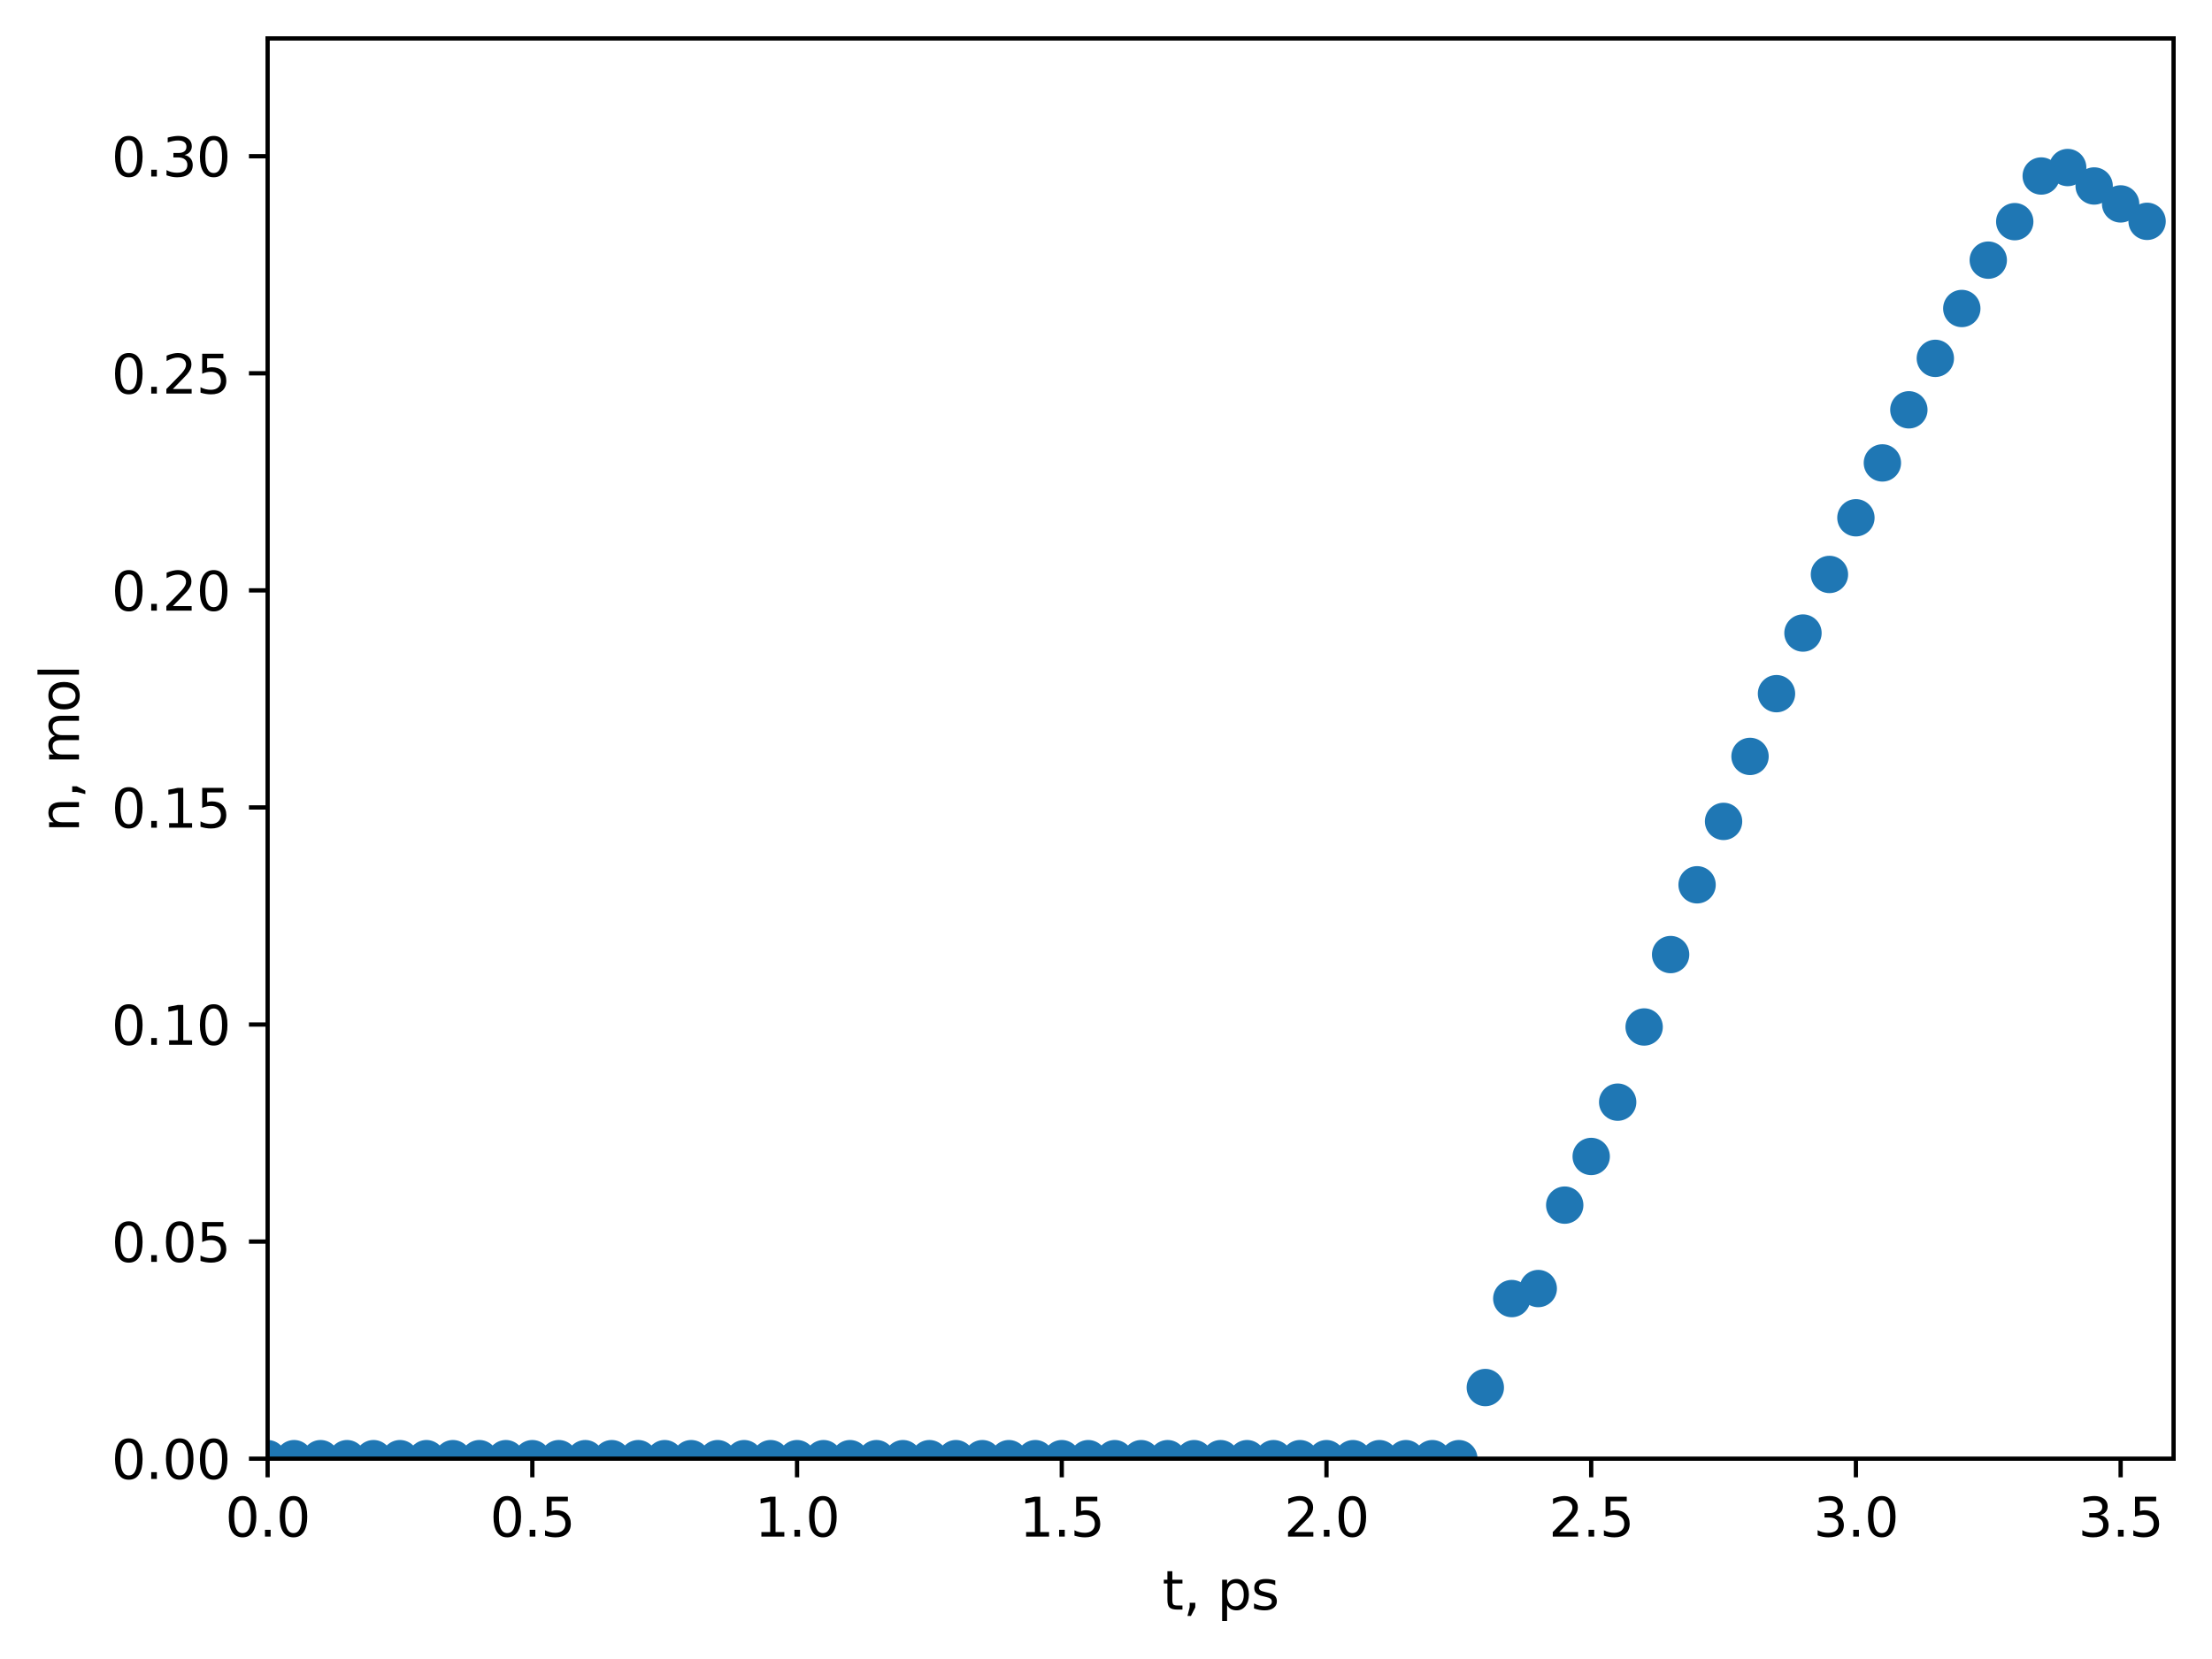 <?xml version="1.0" encoding="utf-8" standalone="no"?>
<!DOCTYPE svg PUBLIC "-//W3C//DTD SVG 1.1//EN"
  "http://www.w3.org/Graphics/SVG/1.1/DTD/svg11.dtd">
<svg xmlns:xlink="http://www.w3.org/1999/xlink" width="414.464pt" height="310.868pt" viewBox="0 0 414.464 310.868" xmlns="http://www.w3.org/2000/svg" version="1.1">
 <defs>
  <style type="text/css">*{stroke-linejoin: round; stroke-linecap: butt}</style>
 </defs>
 <g id="figure_1">
  <g id="patch_1">
   <path d="M 0 310.868 
L 414.464 310.868 
L 414.464 0 
L 0 0 
z
" style="fill: #ffffff"/>
  </g>
  <g id="axes_1">
   <g id="patch_2">
    <path d="M 50.144 273.312 
L 407.264 273.312 
L 407.264 7.2 
L 50.144 7.2 
z
" style="fill: #ffffff"/>
   </g>
   <g id="PathCollection_1">
    <defs>
     <path id="m6ebe1d836d" d="M 0 3 
C 0.796 3 1.559 2.684 2.121 2.121 
C 2.684 1.559 3 0.796 3 0 
C 3 -0.796 2.684 -1.559 2.121 -2.121 
C 1.559 -2.684 0.796 -3 0 -3 
C -0.796 -3 -1.559 -2.684 -2.121 -2.121 
C -2.684 -1.559 -3 -0.796 -3 0 
C -3 0.796 -2.684 1.559 -2.121 2.121 
C -1.559 2.684 -0.796 3 0 3 
z
" style="stroke: #1f77b4"/>
    </defs>
    <g clip-path="url(#p242f7102d1)">
     <use xlink:href="#m6ebe1d836d" x="50.144" y="273.312" style="fill: #1f77b4; stroke: #1f77b4"/>
     <use xlink:href="#m6ebe1d836d" x="55.104" y="273.312" style="fill: #1f77b4; stroke: #1f77b4"/>
     <use xlink:href="#m6ebe1d836d" x="60.064" y="273.312" style="fill: #1f77b4; stroke: #1f77b4"/>
     <use xlink:href="#m6ebe1d836d" x="65.024" y="273.312" style="fill: #1f77b4; stroke: #1f77b4"/>
     <use xlink:href="#m6ebe1d836d" x="69.984" y="273.312" style="fill: #1f77b4; stroke: #1f77b4"/>
     <use xlink:href="#m6ebe1d836d" x="74.944" y="273.312" style="fill: #1f77b4; stroke: #1f77b4"/>
     <use xlink:href="#m6ebe1d836d" x="79.904" y="273.312" style="fill: #1f77b4; stroke: #1f77b4"/>
     <use xlink:href="#m6ebe1d836d" x="84.864" y="273.312" style="fill: #1f77b4; stroke: #1f77b4"/>
     <use xlink:href="#m6ebe1d836d" x="89.824" y="273.312" style="fill: #1f77b4; stroke: #1f77b4"/>
     <use xlink:href="#m6ebe1d836d" x="94.784" y="273.312" style="fill: #1f77b4; stroke: #1f77b4"/>
     <use xlink:href="#m6ebe1d836d" x="99.744" y="273.312" style="fill: #1f77b4; stroke: #1f77b4"/>
     <use xlink:href="#m6ebe1d836d" x="104.704" y="273.312" style="fill: #1f77b4; stroke: #1f77b4"/>
     <use xlink:href="#m6ebe1d836d" x="109.664" y="273.312" style="fill: #1f77b4; stroke: #1f77b4"/>
     <use xlink:href="#m6ebe1d836d" x="114.624" y="273.312" style="fill: #1f77b4; stroke: #1f77b4"/>
     <use xlink:href="#m6ebe1d836d" x="119.584" y="273.312" style="fill: #1f77b4; stroke: #1f77b4"/>
     <use xlink:href="#m6ebe1d836d" x="124.544" y="273.312" style="fill: #1f77b4; stroke: #1f77b4"/>
     <use xlink:href="#m6ebe1d836d" x="129.504" y="273.312" style="fill: #1f77b4; stroke: #1f77b4"/>
     <use xlink:href="#m6ebe1d836d" x="134.464" y="273.312" style="fill: #1f77b4; stroke: #1f77b4"/>
     <use xlink:href="#m6ebe1d836d" x="139.424" y="273.312" style="fill: #1f77b4; stroke: #1f77b4"/>
     <use xlink:href="#m6ebe1d836d" x="144.384" y="273.312" style="fill: #1f77b4; stroke: #1f77b4"/>
     <use xlink:href="#m6ebe1d836d" x="149.344" y="273.312" style="fill: #1f77b4; stroke: #1f77b4"/>
     <use xlink:href="#m6ebe1d836d" x="154.304" y="273.312" style="fill: #1f77b4; stroke: #1f77b4"/>
     <use xlink:href="#m6ebe1d836d" x="159.264" y="273.312" style="fill: #1f77b4; stroke: #1f77b4"/>
     <use xlink:href="#m6ebe1d836d" x="164.224" y="273.312" style="fill: #1f77b4; stroke: #1f77b4"/>
     <use xlink:href="#m6ebe1d836d" x="169.184" y="273.312" style="fill: #1f77b4; stroke: #1f77b4"/>
     <use xlink:href="#m6ebe1d836d" x="174.144" y="273.312" style="fill: #1f77b4; stroke: #1f77b4"/>
     <use xlink:href="#m6ebe1d836d" x="179.104" y="273.312" style="fill: #1f77b4; stroke: #1f77b4"/>
     <use xlink:href="#m6ebe1d836d" x="184.064" y="273.312" style="fill: #1f77b4; stroke: #1f77b4"/>
     <use xlink:href="#m6ebe1d836d" x="189.024" y="273.312" style="fill: #1f77b4; stroke: #1f77b4"/>
     <use xlink:href="#m6ebe1d836d" x="193.984" y="273.312" style="fill: #1f77b4; stroke: #1f77b4"/>
     <use xlink:href="#m6ebe1d836d" x="198.944" y="273.312" style="fill: #1f77b4; stroke: #1f77b4"/>
     <use xlink:href="#m6ebe1d836d" x="203.904" y="273.312" style="fill: #1f77b4; stroke: #1f77b4"/>
     <use xlink:href="#m6ebe1d836d" x="208.864" y="273.312" style="fill: #1f77b4; stroke: #1f77b4"/>
     <use xlink:href="#m6ebe1d836d" x="213.824" y="273.312" style="fill: #1f77b4; stroke: #1f77b4"/>
     <use xlink:href="#m6ebe1d836d" x="218.784" y="273.312" style="fill: #1f77b4; stroke: #1f77b4"/>
     <use xlink:href="#m6ebe1d836d" x="223.744" y="273.312" style="fill: #1f77b4; stroke: #1f77b4"/>
     <use xlink:href="#m6ebe1d836d" x="228.704" y="273.312" style="fill: #1f77b4; stroke: #1f77b4"/>
     <use xlink:href="#m6ebe1d836d" x="233.664" y="273.312" style="fill: #1f77b4; stroke: #1f77b4"/>
     <use xlink:href="#m6ebe1d836d" x="238.624" y="273.312" style="fill: #1f77b4; stroke: #1f77b4"/>
     <use xlink:href="#m6ebe1d836d" x="243.584" y="273.312" style="fill: #1f77b4; stroke: #1f77b4"/>
     <use xlink:href="#m6ebe1d836d" x="248.544" y="273.312" style="fill: #1f77b4; stroke: #1f77b4"/>
     <use xlink:href="#m6ebe1d836d" x="253.504" y="273.312" style="fill: #1f77b4; stroke: #1f77b4"/>
     <use xlink:href="#m6ebe1d836d" x="258.464" y="273.312" style="fill: #1f77b4; stroke: #1f77b4"/>
     <use xlink:href="#m6ebe1d836d" x="263.424" y="273.312" style="fill: #1f77b4; stroke: #1f77b4"/>
     <use xlink:href="#m6ebe1d836d" x="268.384" y="273.312" style="fill: #1f77b4; stroke: #1f77b4"/>
     <use xlink:href="#m6ebe1d836d" x="273.344" y="273.312" style="fill: #1f77b4; stroke: #1f77b4"/>
     <use xlink:href="#m6ebe1d836d" x="278.304" y="259.985" style="fill: #1f77b4; stroke: #1f77b4"/>
     <use xlink:href="#m6ebe1d836d" x="283.264" y="243.315" style="fill: #1f77b4; stroke: #1f77b4"/>
     <use xlink:href="#m6ebe1d836d" x="288.224" y="241.437" style="fill: #1f77b4; stroke: #1f77b4"/>
     <use xlink:href="#m6ebe1d836d" x="293.184" y="225.805" style="fill: #1f77b4; stroke: #1f77b4"/>
     <use xlink:href="#m6ebe1d836d" x="298.144" y="216.688" style="fill: #1f77b4; stroke: #1f77b4"/>
     <use xlink:href="#m6ebe1d836d" x="303.104" y="206.513" style="fill: #1f77b4; stroke: #1f77b4"/>
     <use xlink:href="#m6ebe1d836d" x="308.064" y="192.425" style="fill: #1f77b4; stroke: #1f77b4"/>
     <use xlink:href="#m6ebe1d836d" x="313.024" y="178.859" style="fill: #1f77b4; stroke: #1f77b4"/>
     <use xlink:href="#m6ebe1d836d" x="317.984" y="165.786" style="fill: #1f77b4; stroke: #1f77b4"/>
     <use xlink:href="#m6ebe1d836d" x="322.944" y="153.906" style="fill: #1f77b4; stroke: #1f77b4"/>
     <use xlink:href="#m6ebe1d836d" x="327.904" y="141.729" style="fill: #1f77b4; stroke: #1f77b4"/>
     <use xlink:href="#m6ebe1d836d" x="332.864" y="129.972" style="fill: #1f77b4; stroke: #1f77b4"/>
     <use xlink:href="#m6ebe1d836d" x="337.824" y="118.614" style="fill: #1f77b4; stroke: #1f77b4"/>
     <use xlink:href="#m6ebe1d836d" x="342.784" y="107.635" style="fill: #1f77b4; stroke: #1f77b4"/>
     <use xlink:href="#m6ebe1d836d" x="347.744" y="97.015" style="fill: #1f77b4; stroke: #1f77b4"/>
     <use xlink:href="#m6ebe1d836d" x="352.704" y="86.738" style="fill: #1f77b4; stroke: #1f77b4"/>
     <use xlink:href="#m6ebe1d836d" x="357.664" y="76.787" style="fill: #1f77b4; stroke: #1f77b4"/>
     <use xlink:href="#m6ebe1d836d" x="362.624" y="67.147" style="fill: #1f77b4; stroke: #1f77b4"/>
     <use xlink:href="#m6ebe1d836d" x="367.584" y="57.804" style="fill: #1f77b4; stroke: #1f77b4"/>
     <use xlink:href="#m6ebe1d836d" x="372.544" y="48.744" style="fill: #1f77b4; stroke: #1f77b4"/>
     <use xlink:href="#m6ebe1d836d" x="377.504" y="41.533" style="fill: #1f77b4; stroke: #1f77b4"/>
     <use xlink:href="#m6ebe1d836d" x="382.464" y="32.978" style="fill: #1f77b4; stroke: #1f77b4"/>
     <use xlink:href="#m6ebe1d836d" x="387.424" y="31.392" style="fill: #1f77b4; stroke: #1f77b4"/>
     <use xlink:href="#m6ebe1d836d" x="392.384" y="34.848" style="fill: #1f77b4; stroke: #1f77b4"/>
     <use xlink:href="#m6ebe1d836d" x="397.344" y="38.207" style="fill: #1f77b4; stroke: #1f77b4"/>
     <use xlink:href="#m6ebe1d836d" x="402.304" y="41.472" style="fill: #1f77b4; stroke: #1f77b4"/>
    </g>
   </g>
   <g id="matplotlib.axis_1">
    <g id="xtick_1">
     <g id="line2d_1">
      <defs>
       <path id="me45e4db3dc" d="M 0 0 
L 0 3.5 
" style="stroke: #000000; stroke-width: 0.8"/>
      </defs>
      <g>
       <use xlink:href="#me45e4db3dc" x="50.144" y="273.312" style="stroke: #000000; stroke-width: 0.8"/>
      </g>
     </g>
     <g id="text_1">
      <!-- 0.0 -->
      <g transform="translate(42.192 287.91) scale(0.1 -0.1)">
       <defs>
        <path id="DejaVuSans-30" d="M 2034 4250 
Q 1547 4250 1301 3770 
Q 1056 3291 1056 2328 
Q 1056 1369 1301 889 
Q 1547 409 2034 409 
Q 2525 409 2770 889 
Q 3016 1369 3016 2328 
Q 3016 3291 2770 3770 
Q 2525 4250 2034 4250 
z
M 2034 4750 
Q 2819 4750 3233 4129 
Q 3647 3509 3647 2328 
Q 3647 1150 3233 529 
Q 2819 -91 2034 -91 
Q 1250 -91 836 529 
Q 422 1150 422 2328 
Q 422 3509 836 4129 
Q 1250 4750 2034 4750 
z
" transform="scale(0.016)"/>
        <path id="DejaVuSans-2e" d="M 684 794 
L 1344 794 
L 1344 0 
L 684 0 
L 684 794 
z
" transform="scale(0.016)"/>
       </defs>
       <use xlink:href="#DejaVuSans-30"/>
       <use xlink:href="#DejaVuSans-2e" x="63.623"/>
       <use xlink:href="#DejaVuSans-30" x="95.41"/>
      </g>
     </g>
    </g>
    <g id="xtick_2">
     <g id="line2d_2">
      <g>
       <use xlink:href="#me45e4db3dc" x="99.744" y="273.312" style="stroke: #000000; stroke-width: 0.8"/>
      </g>
     </g>
     <g id="text_2">
      <!-- 0.5 -->
      <g transform="translate(91.792 287.91) scale(0.1 -0.1)">
       <defs>
        <path id="DejaVuSans-35" d="M 691 4666 
L 3169 4666 
L 3169 4134 
L 1269 4134 
L 1269 2991 
Q 1406 3038 1543 3061 
Q 1681 3084 1819 3084 
Q 2600 3084 3056 2656 
Q 3513 2228 3513 1497 
Q 3513 744 3044 326 
Q 2575 -91 1722 -91 
Q 1428 -91 1123 -41 
Q 819 9 494 109 
L 494 744 
Q 775 591 1075 516 
Q 1375 441 1709 441 
Q 2250 441 2565 725 
Q 2881 1009 2881 1497 
Q 2881 1984 2565 2268 
Q 2250 2553 1709 2553 
Q 1456 2553 1204 2497 
Q 953 2441 691 2322 
L 691 4666 
z
" transform="scale(0.016)"/>
       </defs>
       <use xlink:href="#DejaVuSans-30"/>
       <use xlink:href="#DejaVuSans-2e" x="63.623"/>
       <use xlink:href="#DejaVuSans-35" x="95.41"/>
      </g>
     </g>
    </g>
    <g id="xtick_3">
     <g id="line2d_3">
      <g>
       <use xlink:href="#me45e4db3dc" x="149.344" y="273.312" style="stroke: #000000; stroke-width: 0.8"/>
      </g>
     </g>
     <g id="text_3">
      <!-- 1.0 -->
      <g transform="translate(141.392 287.91) scale(0.1 -0.1)">
       <defs>
        <path id="DejaVuSans-31" d="M 794 531 
L 1825 531 
L 1825 4091 
L 703 3866 
L 703 4441 
L 1819 4666 
L 2450 4666 
L 2450 531 
L 3481 531 
L 3481 0 
L 794 0 
L 794 531 
z
" transform="scale(0.016)"/>
       </defs>
       <use xlink:href="#DejaVuSans-31"/>
       <use xlink:href="#DejaVuSans-2e" x="63.623"/>
       <use xlink:href="#DejaVuSans-30" x="95.41"/>
      </g>
     </g>
    </g>
    <g id="xtick_4">
     <g id="line2d_4">
      <g>
       <use xlink:href="#me45e4db3dc" x="198.944" y="273.312" style="stroke: #000000; stroke-width: 0.8"/>
      </g>
     </g>
     <g id="text_4">
      <!-- 1.5 -->
      <g transform="translate(190.992 287.91) scale(0.1 -0.1)">
       <use xlink:href="#DejaVuSans-31"/>
       <use xlink:href="#DejaVuSans-2e" x="63.623"/>
       <use xlink:href="#DejaVuSans-35" x="95.41"/>
      </g>
     </g>
    </g>
    <g id="xtick_5">
     <g id="line2d_5">
      <g>
       <use xlink:href="#me45e4db3dc" x="248.544" y="273.312" style="stroke: #000000; stroke-width: 0.8"/>
      </g>
     </g>
     <g id="text_5">
      <!-- 2.0 -->
      <g transform="translate(240.592 287.91) scale(0.1 -0.1)">
       <defs>
        <path id="DejaVuSans-32" d="M 1228 531 
L 3431 531 
L 3431 0 
L 469 0 
L 469 531 
Q 828 903 1448 1529 
Q 2069 2156 2228 2338 
Q 2531 2678 2651 2914 
Q 2772 3150 2772 3378 
Q 2772 3750 2511 3984 
Q 2250 4219 1831 4219 
Q 1534 4219 1204 4116 
Q 875 4013 500 3803 
L 500 4441 
Q 881 4594 1212 4672 
Q 1544 4750 1819 4750 
Q 2544 4750 2975 4387 
Q 3406 4025 3406 3419 
Q 3406 3131 3298 2873 
Q 3191 2616 2906 2266 
Q 2828 2175 2409 1742 
Q 1991 1309 1228 531 
z
" transform="scale(0.016)"/>
       </defs>
       <use xlink:href="#DejaVuSans-32"/>
       <use xlink:href="#DejaVuSans-2e" x="63.623"/>
       <use xlink:href="#DejaVuSans-30" x="95.41"/>
      </g>
     </g>
    </g>
    <g id="xtick_6">
     <g id="line2d_6">
      <g>
       <use xlink:href="#me45e4db3dc" x="298.144" y="273.312" style="stroke: #000000; stroke-width: 0.8"/>
      </g>
     </g>
     <g id="text_6">
      <!-- 2.5 -->
      <g transform="translate(290.192 287.91) scale(0.1 -0.1)">
       <use xlink:href="#DejaVuSans-32"/>
       <use xlink:href="#DejaVuSans-2e" x="63.623"/>
       <use xlink:href="#DejaVuSans-35" x="95.41"/>
      </g>
     </g>
    </g>
    <g id="xtick_7">
     <g id="line2d_7">
      <g>
       <use xlink:href="#me45e4db3dc" x="347.744" y="273.312" style="stroke: #000000; stroke-width: 0.8"/>
      </g>
     </g>
     <g id="text_7">
      <!-- 3.0 -->
      <g transform="translate(339.792 287.91) scale(0.1 -0.1)">
       <defs>
        <path id="DejaVuSans-33" d="M 2597 2516 
Q 3050 2419 3304 2112 
Q 3559 1806 3559 1356 
Q 3559 666 3084 287 
Q 2609 -91 1734 -91 
Q 1441 -91 1130 -33 
Q 819 25 488 141 
L 488 750 
Q 750 597 1062 519 
Q 1375 441 1716 441 
Q 2309 441 2620 675 
Q 2931 909 2931 1356 
Q 2931 1769 2642 2001 
Q 2353 2234 1838 2234 
L 1294 2234 
L 1294 2753 
L 1863 2753 
Q 2328 2753 2575 2939 
Q 2822 3125 2822 3475 
Q 2822 3834 2567 4026 
Q 2313 4219 1838 4219 
Q 1578 4219 1281 4162 
Q 984 4106 628 3988 
L 628 4550 
Q 988 4650 1302 4700 
Q 1616 4750 1894 4750 
Q 2613 4750 3031 4423 
Q 3450 4097 3450 3541 
Q 3450 3153 3228 2886 
Q 3006 2619 2597 2516 
z
" transform="scale(0.016)"/>
       </defs>
       <use xlink:href="#DejaVuSans-33"/>
       <use xlink:href="#DejaVuSans-2e" x="63.623"/>
       <use xlink:href="#DejaVuSans-30" x="95.41"/>
      </g>
     </g>
    </g>
    <g id="xtick_8">
     <g id="line2d_8">
      <g>
       <use xlink:href="#me45e4db3dc" x="397.344" y="273.312" style="stroke: #000000; stroke-width: 0.8"/>
      </g>
     </g>
     <g id="text_8">
      <!-- 3.5 -->
      <g transform="translate(389.392 287.91) scale(0.1 -0.1)">
       <use xlink:href="#DejaVuSans-33"/>
       <use xlink:href="#DejaVuSans-2e" x="63.623"/>
       <use xlink:href="#DejaVuSans-35" x="95.41"/>
      </g>
     </g>
    </g>
    <g id="text_9">
     <!-- t, ps -->
     <g transform="translate(217.787 301.589) scale(0.1 -0.1)">
      <defs>
       <path id="DejaVuSans-74" d="M 1172 4494 
L 1172 3500 
L 2356 3500 
L 2356 3053 
L 1172 3053 
L 1172 1153 
Q 1172 725 1289 603 
Q 1406 481 1766 481 
L 2356 481 
L 2356 0 
L 1766 0 
Q 1100 0 847 248 
Q 594 497 594 1153 
L 594 3053 
L 172 3053 
L 172 3500 
L 594 3500 
L 594 4494 
L 1172 4494 
z
" transform="scale(0.016)"/>
       <path id="DejaVuSans-2c" d="M 750 794 
L 1409 794 
L 1409 256 
L 897 -744 
L 494 -744 
L 750 256 
L 750 794 
z
" transform="scale(0.016)"/>
       <path id="DejaVuSans-20" transform="scale(0.016)"/>
       <path id="DejaVuSans-70" d="M 1159 525 
L 1159 -1331 
L 581 -1331 
L 581 3500 
L 1159 3500 
L 1159 2969 
Q 1341 3281 1617 3432 
Q 1894 3584 2278 3584 
Q 2916 3584 3314 3078 
Q 3713 2572 3713 1747 
Q 3713 922 3314 415 
Q 2916 -91 2278 -91 
Q 1894 -91 1617 61 
Q 1341 213 1159 525 
z
M 3116 1747 
Q 3116 2381 2855 2742 
Q 2594 3103 2138 3103 
Q 1681 3103 1420 2742 
Q 1159 2381 1159 1747 
Q 1159 1113 1420 752 
Q 1681 391 2138 391 
Q 2594 391 2855 752 
Q 3116 1113 3116 1747 
z
" transform="scale(0.016)"/>
       <path id="DejaVuSans-73" d="M 2834 3397 
L 2834 2853 
Q 2591 2978 2328 3040 
Q 2066 3103 1784 3103 
Q 1356 3103 1142 2972 
Q 928 2841 928 2578 
Q 928 2378 1081 2264 
Q 1234 2150 1697 2047 
L 1894 2003 
Q 2506 1872 2764 1633 
Q 3022 1394 3022 966 
Q 3022 478 2636 193 
Q 2250 -91 1575 -91 
Q 1294 -91 989 -36 
Q 684 19 347 128 
L 347 722 
Q 666 556 975 473 
Q 1284 391 1588 391 
Q 1994 391 2212 530 
Q 2431 669 2431 922 
Q 2431 1156 2273 1281 
Q 2116 1406 1581 1522 
L 1381 1569 
Q 847 1681 609 1914 
Q 372 2147 372 2553 
Q 372 3047 722 3315 
Q 1072 3584 1716 3584 
Q 2034 3584 2315 3537 
Q 2597 3491 2834 3397 
z
" transform="scale(0.016)"/>
      </defs>
      <use xlink:href="#DejaVuSans-74"/>
      <use xlink:href="#DejaVuSans-2c" x="39.209"/>
      <use xlink:href="#DejaVuSans-20" x="70.996"/>
      <use xlink:href="#DejaVuSans-70" x="102.783"/>
      <use xlink:href="#DejaVuSans-73" x="166.26"/>
     </g>
    </g>
   </g>
   <g id="matplotlib.axis_2">
    <g id="ytick_1">
     <g id="line2d_9">
      <defs>
       <path id="mf45afe1e7c" d="M 0 0 
L -3.5 0 
" style="stroke: #000000; stroke-width: 0.8"/>
      </defs>
      <g>
       <use xlink:href="#mf45afe1e7c" x="50.144" y="273.312" style="stroke: #000000; stroke-width: 0.8"/>
      </g>
     </g>
     <g id="text_10">
      <!-- 0.00 -->
      <g transform="translate(20.878 277.111) scale(0.1 -0.1)">
       <use xlink:href="#DejaVuSans-30"/>
       <use xlink:href="#DejaVuSans-2e" x="63.623"/>
       <use xlink:href="#DejaVuSans-30" x="95.41"/>
       <use xlink:href="#DejaVuSans-30" x="159.033"/>
      </g>
     </g>
    </g>
    <g id="ytick_2">
     <g id="line2d_10">
      <g>
       <use xlink:href="#mf45afe1e7c" x="50.144" y="232.638" style="stroke: #000000; stroke-width: 0.8"/>
      </g>
     </g>
     <g id="text_11">
      <!-- 0.05 -->
      <g transform="translate(20.878 236.438) scale(0.1 -0.1)">
       <use xlink:href="#DejaVuSans-30"/>
       <use xlink:href="#DejaVuSans-2e" x="63.623"/>
       <use xlink:href="#DejaVuSans-30" x="95.41"/>
       <use xlink:href="#DejaVuSans-35" x="159.033"/>
      </g>
     </g>
    </g>
    <g id="ytick_3">
     <g id="line2d_11">
      <g>
       <use xlink:href="#mf45afe1e7c" x="50.144" y="191.965" style="stroke: #000000; stroke-width: 0.8"/>
      </g>
     </g>
     <g id="text_12">
      <!-- 0.10 -->
      <g transform="translate(20.878 195.764) scale(0.1 -0.1)">
       <use xlink:href="#DejaVuSans-30"/>
       <use xlink:href="#DejaVuSans-2e" x="63.623"/>
       <use xlink:href="#DejaVuSans-31" x="95.41"/>
       <use xlink:href="#DejaVuSans-30" x="159.033"/>
      </g>
     </g>
    </g>
    <g id="ytick_4">
     <g id="line2d_12">
      <g>
       <use xlink:href="#mf45afe1e7c" x="50.144" y="151.291" style="stroke: #000000; stroke-width: 0.8"/>
      </g>
     </g>
     <g id="text_13">
      <!-- 0.15 -->
      <g transform="translate(20.878 155.09) scale(0.1 -0.1)">
       <use xlink:href="#DejaVuSans-30"/>
       <use xlink:href="#DejaVuSans-2e" x="63.623"/>
       <use xlink:href="#DejaVuSans-31" x="95.41"/>
       <use xlink:href="#DejaVuSans-35" x="159.033"/>
      </g>
     </g>
    </g>
    <g id="ytick_5">
     <g id="line2d_13">
      <g>
       <use xlink:href="#mf45afe1e7c" x="50.144" y="110.617" style="stroke: #000000; stroke-width: 0.8"/>
      </g>
     </g>
     <g id="text_14">
      <!-- 0.20 -->
      <g transform="translate(20.878 114.416) scale(0.1 -0.1)">
       <use xlink:href="#DejaVuSans-30"/>
       <use xlink:href="#DejaVuSans-2e" x="63.623"/>
       <use xlink:href="#DejaVuSans-32" x="95.41"/>
       <use xlink:href="#DejaVuSans-30" x="159.033"/>
      </g>
     </g>
    </g>
    <g id="ytick_6">
     <g id="line2d_14">
      <g>
       <use xlink:href="#mf45afe1e7c" x="50.144" y="69.944" style="stroke: #000000; stroke-width: 0.8"/>
      </g>
     </g>
     <g id="text_15">
      <!-- 0.25 -->
      <g transform="translate(20.878 73.743) scale(0.1 -0.1)">
       <use xlink:href="#DejaVuSans-30"/>
       <use xlink:href="#DejaVuSans-2e" x="63.623"/>
       <use xlink:href="#DejaVuSans-32" x="95.41"/>
       <use xlink:href="#DejaVuSans-35" x="159.033"/>
      </g>
     </g>
    </g>
    <g id="ytick_7">
     <g id="line2d_15">
      <g>
       <use xlink:href="#mf45afe1e7c" x="50.144" y="29.27" style="stroke: #000000; stroke-width: 0.8"/>
      </g>
     </g>
     <g id="text_16">
      <!-- 0.30 -->
      <g transform="translate(20.878 33.069) scale(0.1 -0.1)">
       <use xlink:href="#DejaVuSans-30"/>
       <use xlink:href="#DejaVuSans-2e" x="63.623"/>
       <use xlink:href="#DejaVuSans-33" x="95.41"/>
       <use xlink:href="#DejaVuSans-30" x="159.033"/>
      </g>
     </g>
    </g>
    <g id="text_17">
     <!-- n, mol -->
     <g transform="translate(14.798 155.922) rotate(-90) scale(0.1 -0.1)">
      <defs>
       <path id="DejaVuSans-6e" d="M 3513 2113 
L 3513 0 
L 2938 0 
L 2938 2094 
Q 2938 2591 2744 2837 
Q 2550 3084 2163 3084 
Q 1697 3084 1428 2787 
Q 1159 2491 1159 1978 
L 1159 0 
L 581 0 
L 581 3500 
L 1159 3500 
L 1159 2956 
Q 1366 3272 1645 3428 
Q 1925 3584 2291 3584 
Q 2894 3584 3203 3211 
Q 3513 2838 3513 2113 
z
" transform="scale(0.016)"/>
       <path id="DejaVuSans-6d" d="M 3328 2828 
Q 3544 3216 3844 3400 
Q 4144 3584 4550 3584 
Q 5097 3584 5394 3201 
Q 5691 2819 5691 2113 
L 5691 0 
L 5113 0 
L 5113 2094 
Q 5113 2597 4934 2840 
Q 4756 3084 4391 3084 
Q 3944 3084 3684 2787 
Q 3425 2491 3425 1978 
L 3425 0 
L 2847 0 
L 2847 2094 
Q 2847 2600 2669 2842 
Q 2491 3084 2119 3084 
Q 1678 3084 1418 2786 
Q 1159 2488 1159 1978 
L 1159 0 
L 581 0 
L 581 3500 
L 1159 3500 
L 1159 2956 
Q 1356 3278 1631 3431 
Q 1906 3584 2284 3584 
Q 2666 3584 2933 3390 
Q 3200 3197 3328 2828 
z
" transform="scale(0.016)"/>
       <path id="DejaVuSans-6f" d="M 1959 3097 
Q 1497 3097 1228 2736 
Q 959 2375 959 1747 
Q 959 1119 1226 758 
Q 1494 397 1959 397 
Q 2419 397 2687 759 
Q 2956 1122 2956 1747 
Q 2956 2369 2687 2733 
Q 2419 3097 1959 3097 
z
M 1959 3584 
Q 2709 3584 3137 3096 
Q 3566 2609 3566 1747 
Q 3566 888 3137 398 
Q 2709 -91 1959 -91 
Q 1206 -91 779 398 
Q 353 888 353 1747 
Q 353 2609 779 3096 
Q 1206 3584 1959 3584 
z
" transform="scale(0.016)"/>
       <path id="DejaVuSans-6c" d="M 603 4863 
L 1178 4863 
L 1178 0 
L 603 0 
L 603 4863 
z
" transform="scale(0.016)"/>
      </defs>
      <use xlink:href="#DejaVuSans-6e"/>
      <use xlink:href="#DejaVuSans-2c" x="63.379"/>
      <use xlink:href="#DejaVuSans-20" x="95.166"/>
      <use xlink:href="#DejaVuSans-6d" x="126.953"/>
      <use xlink:href="#DejaVuSans-6f" x="224.365"/>
      <use xlink:href="#DejaVuSans-6c" x="285.547"/>
     </g>
    </g>
   </g>
   <g id="patch_3">
    <path d="M 50.144 273.312 
L 50.144 7.2 
" style="fill: none; stroke: #000000; stroke-width: 0.8; stroke-linejoin: miter; stroke-linecap: square"/>
   </g>
   <g id="patch_4">
    <path d="M 407.264 273.312 
L 407.264 7.2 
" style="fill: none; stroke: #000000; stroke-width: 0.8; stroke-linejoin: miter; stroke-linecap: square"/>
   </g>
   <g id="patch_5">
    <path d="M 50.144 273.312 
L 407.264 273.312 
" style="fill: none; stroke: #000000; stroke-width: 0.8; stroke-linejoin: miter; stroke-linecap: square"/>
   </g>
   <g id="patch_6">
    <path d="M 50.144 7.2 
L 407.264 7.2 
" style="fill: none; stroke: #000000; stroke-width: 0.8; stroke-linejoin: miter; stroke-linecap: square"/>
   </g>
  </g>
 </g>
 <defs>
  <clipPath id="p242f7102d1">
   <rect x="50.144" y="7.2" width="357.12" height="266.112"/>
  </clipPath>
 </defs>
</svg>
